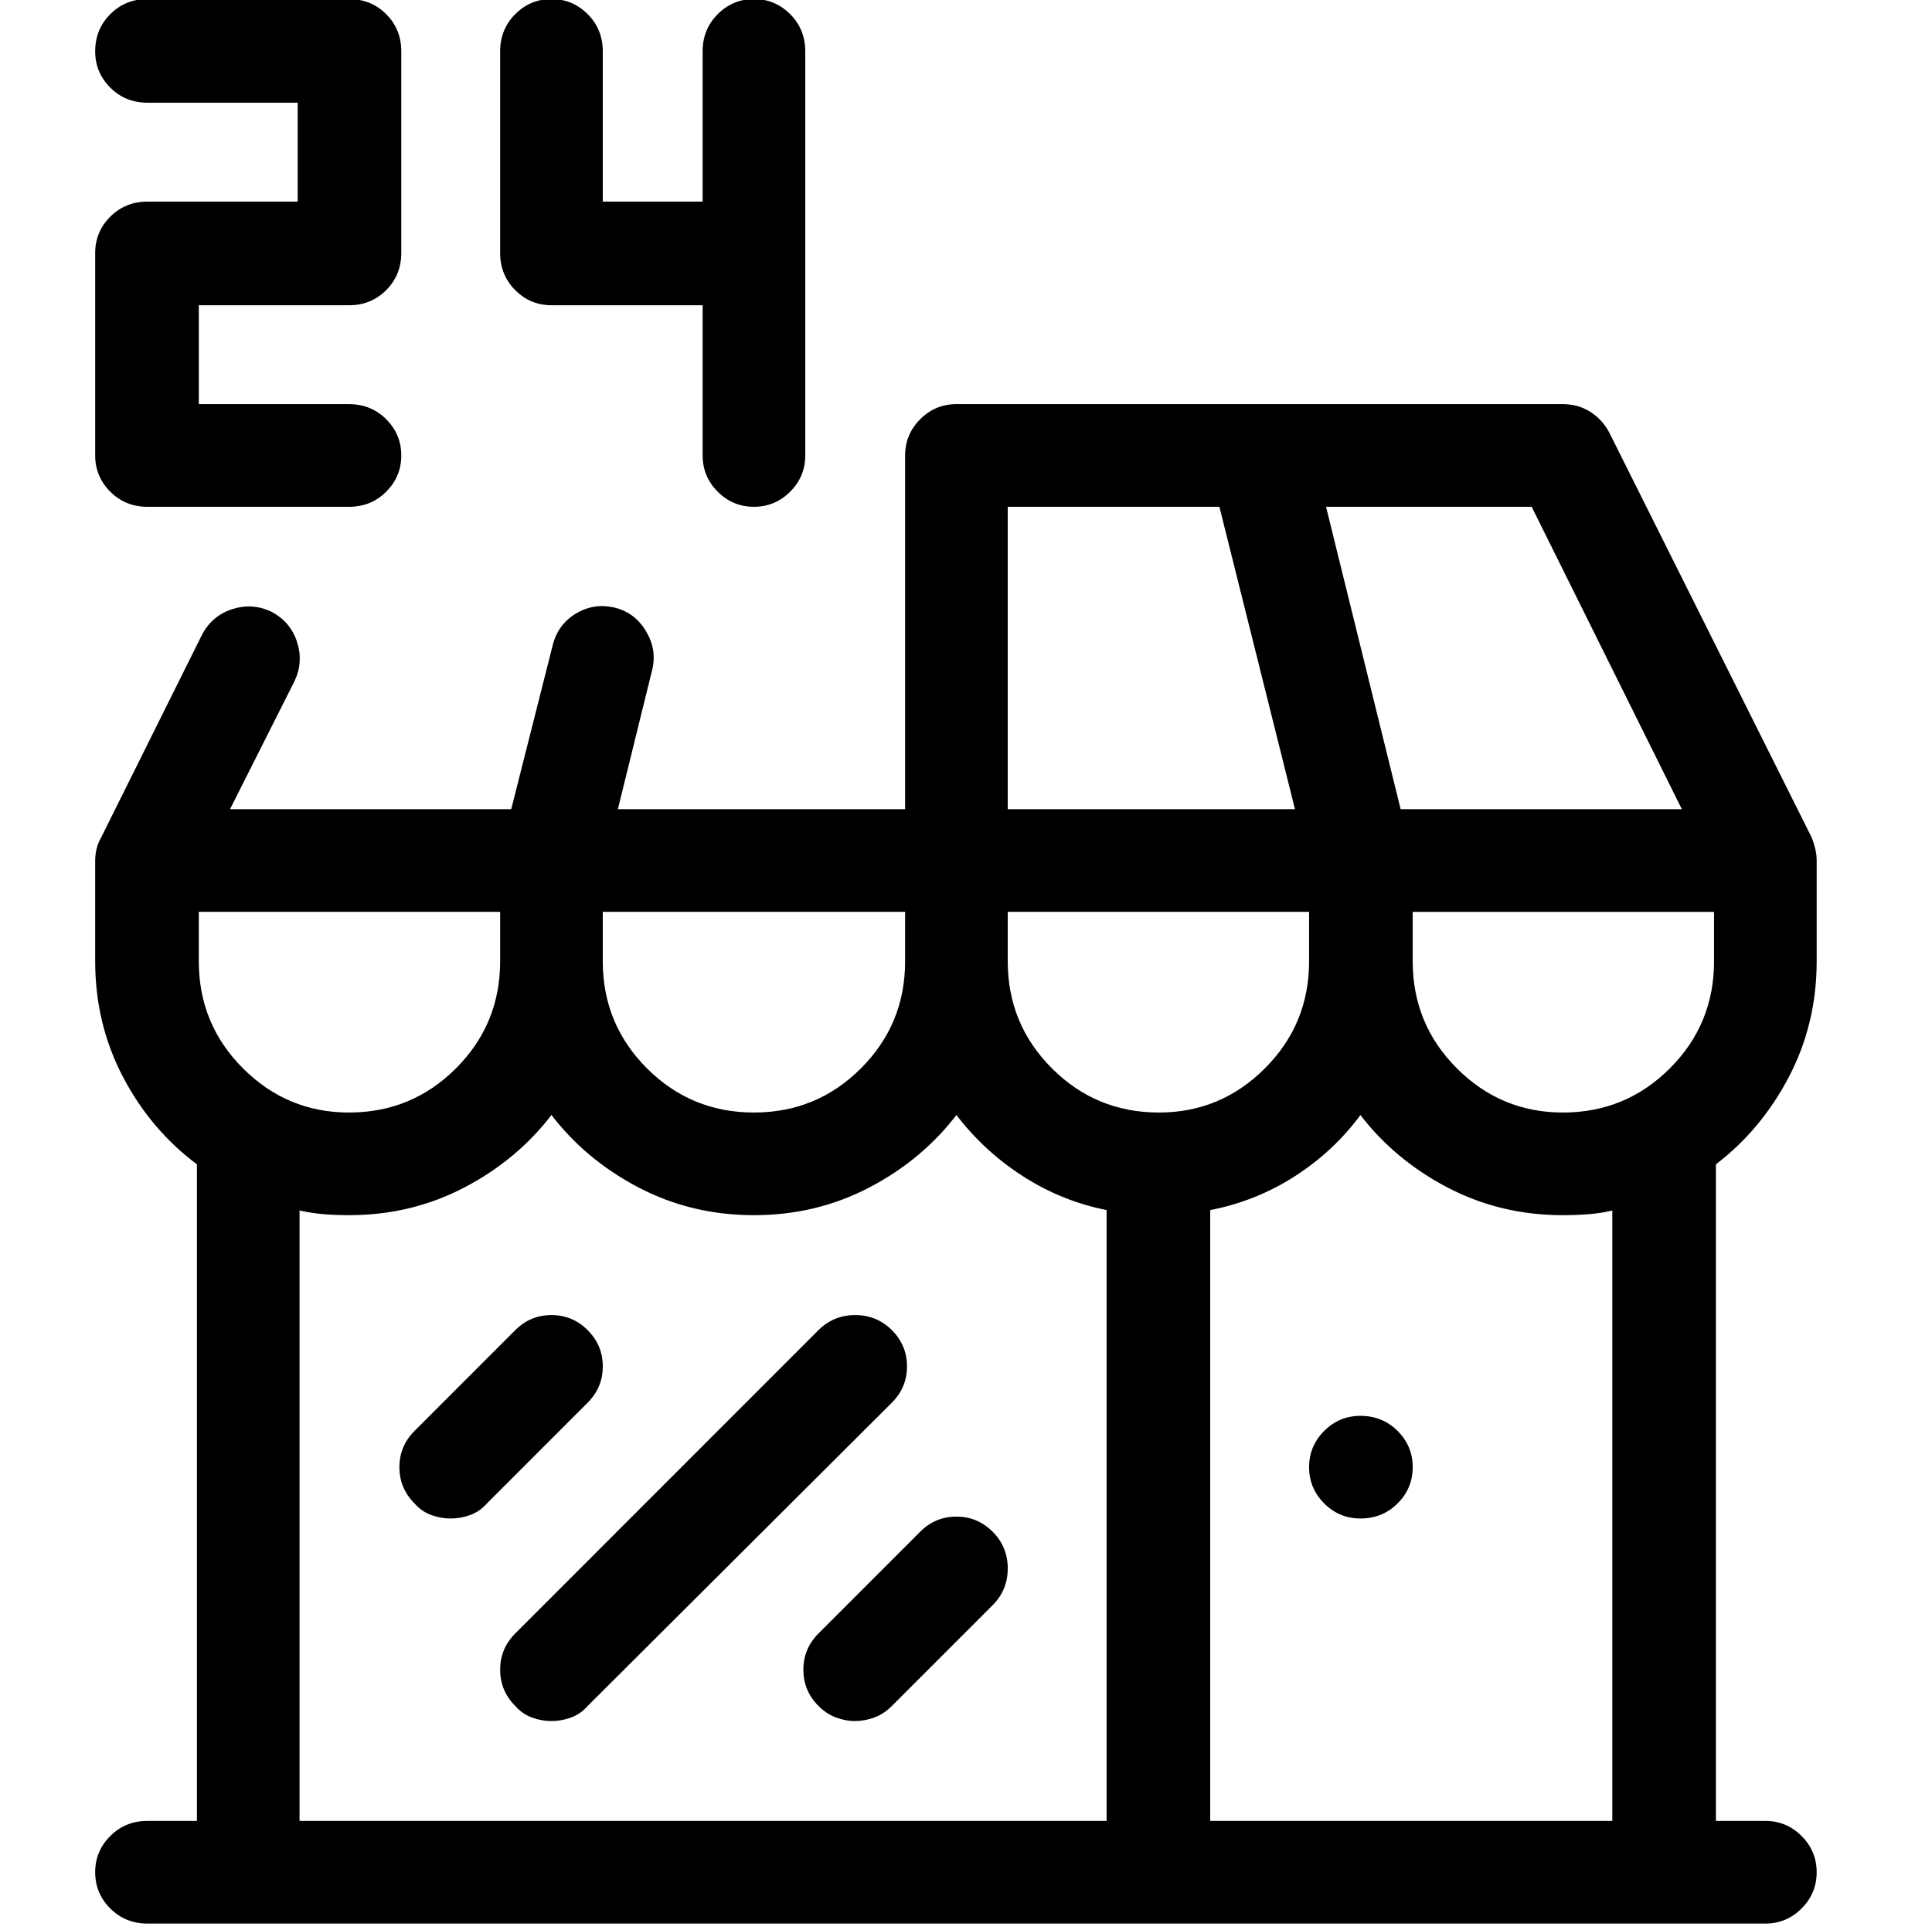 <svg width="1025" height="1024" xmlns="http://www.w3.org/2000/svg">

 <g>
  <title>background</title>
  <rect fill="none" id="canvas_background" height="402" width="582" y="-1" x="-1"/>
 </g>
 <g>
  <title>Layer 1</title>
  <g stroke="null" id="svg_1">
   <path stroke="null" id="svg_2" d="m963.318,510.136l-0.001,-53.479c0,-2.097 -0.262,-4.194 -0.786,-6.292s-1.135,-4.019 -1.834,-5.767l-107.424,-214.96c-2.445,-4.544 -5.764,-8.127 -9.956,-10.748s-8.908,-3.932 -14.149,-3.932l-321.748,0c-7.336,0 -13.625,2.621 -18.865,7.864s-7.86,11.534 -7.86,18.875l0,188.221l-153.538,0l18.341,-74.45c1.747,-6.991 0.699,-13.719 -3.144,-20.185s-9.257,-10.573 -16.245,-12.321c-7.336,-1.748 -14.149,-0.699 -20.437,3.146s-10.306,9.437 -12.052,16.777l-22.009,87.033l-150.394,0l34.585,-68.682c3.144,-6.641 3.581,-13.456 1.31,-20.447s-6.725,-12.234 -13.363,-15.729c-6.637,-3.146 -13.451,-3.583 -20.437,-1.311s-12.226,6.729 -15.721,13.369l-53.45,107.48c-1.048,1.748 -1.834,3.67 -2.358,5.767s-0.786,4.194 -0.786,6.292l0,53.478c0,22.02 4.891,42.381 14.673,61.08s22.883,34.166 39.301,46.4l0,349.179l-26.725,0c-7.686,0 -14.149,2.621 -19.389,7.864s-7.86,11.534 -7.86,18.875s2.62,13.632 7.86,18.875s11.702,7.864 19.389,7.864l858.344,0c7.336,0 13.625,-2.621 18.865,-7.864s7.86,-11.534 7.86,-18.875s-2.62,-13.632 -7.86,-18.875s-11.528,-7.864 -18.865,-7.864l-26.725,0l0,-349.179c16.07,-12.234 28.996,-27.7 38.777,-46.4s14.673,-39.06 14.673,-61.08l0,0l0.001,0.001zm-348.473,80.74c-22.358,0 -41.398,-7.864 -57.118,-23.593s-23.581,-34.777 -23.581,-57.148l0,-26.739l160.874,0l0,26.739c0,22.371 -7.86,41.419 -23.581,57.148s-34.585,23.593 -56.594,23.593l0,0zm134.149,-107.479l160.874,0l0,26.739c0,22.371 -7.86,41.419 -23.581,57.148s-34.76,23.593 -57.118,23.593c-22.009,0 -40.874,-7.864 -56.594,-23.593s-23.581,-34.777 -23.581,-57.148l0,-26.739zm144.105,-53.478l-150.394,0l-39.825,-161.482l110.044,0l80.175,161.482zm-358.953,-161.482l113.188,0l40.35,161.482l-153.538,0l0,-161.482zm-53.451,241.698c0,22.371 -7.86,41.419 -23.581,57.148s-34.759,23.593 -57.118,23.593s-41.398,-7.864 -57.118,-23.593s-23.581,-34.777 -23.581,-57.148l0,-26.739l161.398,0l0,26.739zm-375.722,0l0,-26.739l160.874,0l0,26.739c0,22.371 -7.86,41.419 -23.581,57.148s-34.76,23.593 -57.118,23.593c-22.009,0 -40.874,-7.864 -56.594,-23.593s-23.581,-34.777 -23.581,-57.148l0,0zm53.45,131.597c4.541,1.049 8.995,1.748 13.363,2.097s8.821,0.524 13.363,0.524c22.009,0 42.359,-4.894 61.048,-14.68s34.148,-22.72 46.376,-38.798c12.226,16.078 27.685,29.011 46.376,38.798s39.039,14.68 61.048,14.68s42.358,-4.894 61.048,-14.68s34.149,-22.72 46.376,-38.798c9.782,12.932 21.573,23.855 35.371,32.768s28.734,14.942 44.804,18.088l0,325.061l-429.172,0l0,-325.061zm697.471,325.062l-214.324,0l0,-325.061c16.42,-3.146 31.528,-9.175 45.328,-18.088s25.415,-19.836 34.847,-32.768c12.227,16.078 27.686,29.011 46.376,38.798s39.039,14.68 61.048,14.68c4.541,0 9.083,-0.175 13.625,-0.524s8.908,-1.049 13.1,-2.097l0,325.061zm-106.9,-188.222c0,7.34 -2.62,13.632 -7.86,18.875s-11.703,7.864 -19.389,7.864c-7.336,0 -13.625,-2.621 -18.865,-7.864s-7.86,-11.534 -7.86,-18.875s2.62,-13.632 7.86,-18.875s11.528,-7.864 18.865,-7.864c7.685,0 14.149,2.621 19.389,7.864s7.86,11.534 7.86,18.875l0,0zm-509.872,26.739c-3.493,0 -6.899,-0.611 -10.218,-1.835s-6.201,-3.233 -8.646,-6.029c-5.24,-5.243 -7.86,-11.534 -7.86,-18.875s2.62,-13.632 7.86,-18.875l53.45,-53.478c5.24,-5.243 11.528,-7.864 18.865,-7.864s13.625,2.621 18.865,7.864s7.86,11.534 7.86,18.875s-2.62,13.632 -7.86,18.875l-53.45,53.478c-2.445,2.797 -5.327,4.806 -8.646,6.029s-6.725,1.835 -10.218,1.835l0,0zm53.45,107.48c-3.493,0 -6.9,-0.611 -10.218,-1.835s-6.2,-3.233 -8.646,-6.029c-5.24,-5.243 -7.86,-11.534 -7.86,-18.875s2.62,-13.632 7.86,-18.875l160.874,-160.958c5.24,-5.243 11.616,-7.864 19.127,-7.864s13.887,2.621 19.127,7.864s7.86,11.534 7.86,18.875s-2.62,13.632 -7.86,18.875l-161.398,160.958c-2.445,2.797 -5.328,4.806 -8.646,6.029s-6.724,1.835 -10.218,1.835l0,0zm160.874,0c-3.144,0 -6.376,-0.611 -9.695,-1.835s-6.375,-3.233 -9.17,-6.029c-5.24,-5.243 -7.86,-11.534 -7.86,-18.875s2.62,-13.632 7.86,-18.875l53.974,-54.002c5.24,-5.243 11.528,-7.864 18.865,-7.864s13.625,2.621 18.865,7.864s7.86,11.623 7.86,19.137s-2.62,13.894 -7.86,19.137l-53.45,53.478c-2.795,2.797 -5.851,4.806 -9.17,6.029s-6.724,1.835 -10.218,1.835l0,0l0.001,0zm-268.299,-644.354l-106.9,0c-7.686,0 -14.149,-2.621 -19.389,-7.864s-7.86,-11.534 -7.86,-18.875l0,-107.48c0,-7.34 2.62,-13.632 7.86,-18.875s11.702,-7.864 19.389,-7.864l80.175,0l0,-53.478l-80.175,0c-7.686,0 -14.149,-2.621 -19.389,-7.864s-7.86,-11.534 -7.86,-18.875c0,-7.689 2.62,-14.156 7.86,-19.399s11.702,-7.864 19.389,-7.864l106.9,0c7.685,0 14.149,2.621 19.389,7.864s7.86,11.71 7.86,19.399l0,106.956c0,7.689 -2.62,14.156 -7.86,19.399s-11.702,7.864 -19.389,7.864l-80.175,0l0,53.478l80.175,0c7.685,0 14.149,2.621 19.389,7.864s7.86,11.534 7.86,18.875s-2.62,13.632 -7.86,18.875s-11.702,7.864 -19.389,7.864l0,0zm214.848,-268.438c-7.336,0 -13.625,2.621 -18.865,7.864s-7.86,11.71 -7.86,19.399l0,80.217l-53.974,0l0,-80.217c0,-7.689 -2.62,-14.156 -7.86,-19.399s-11.528,-7.864 -18.865,-7.864s-13.625,2.621 -18.865,7.864s-7.86,11.71 -7.86,19.399l0,106.956c0,7.689 2.62,14.156 7.86,19.399s11.528,7.864 18.865,7.864l80.699,0l0,80.217c0,7.34 2.62,13.632 7.86,18.875s11.528,7.864 18.865,7.864s13.625,-2.621 18.865,-7.864s7.86,-11.534 7.86,-18.875l0,-214.436c0,-7.689 -2.62,-14.156 -7.86,-19.399s-11.528,-7.864 -18.865,-7.864l0,0z"/>
  </g>
 </g>
</svg>